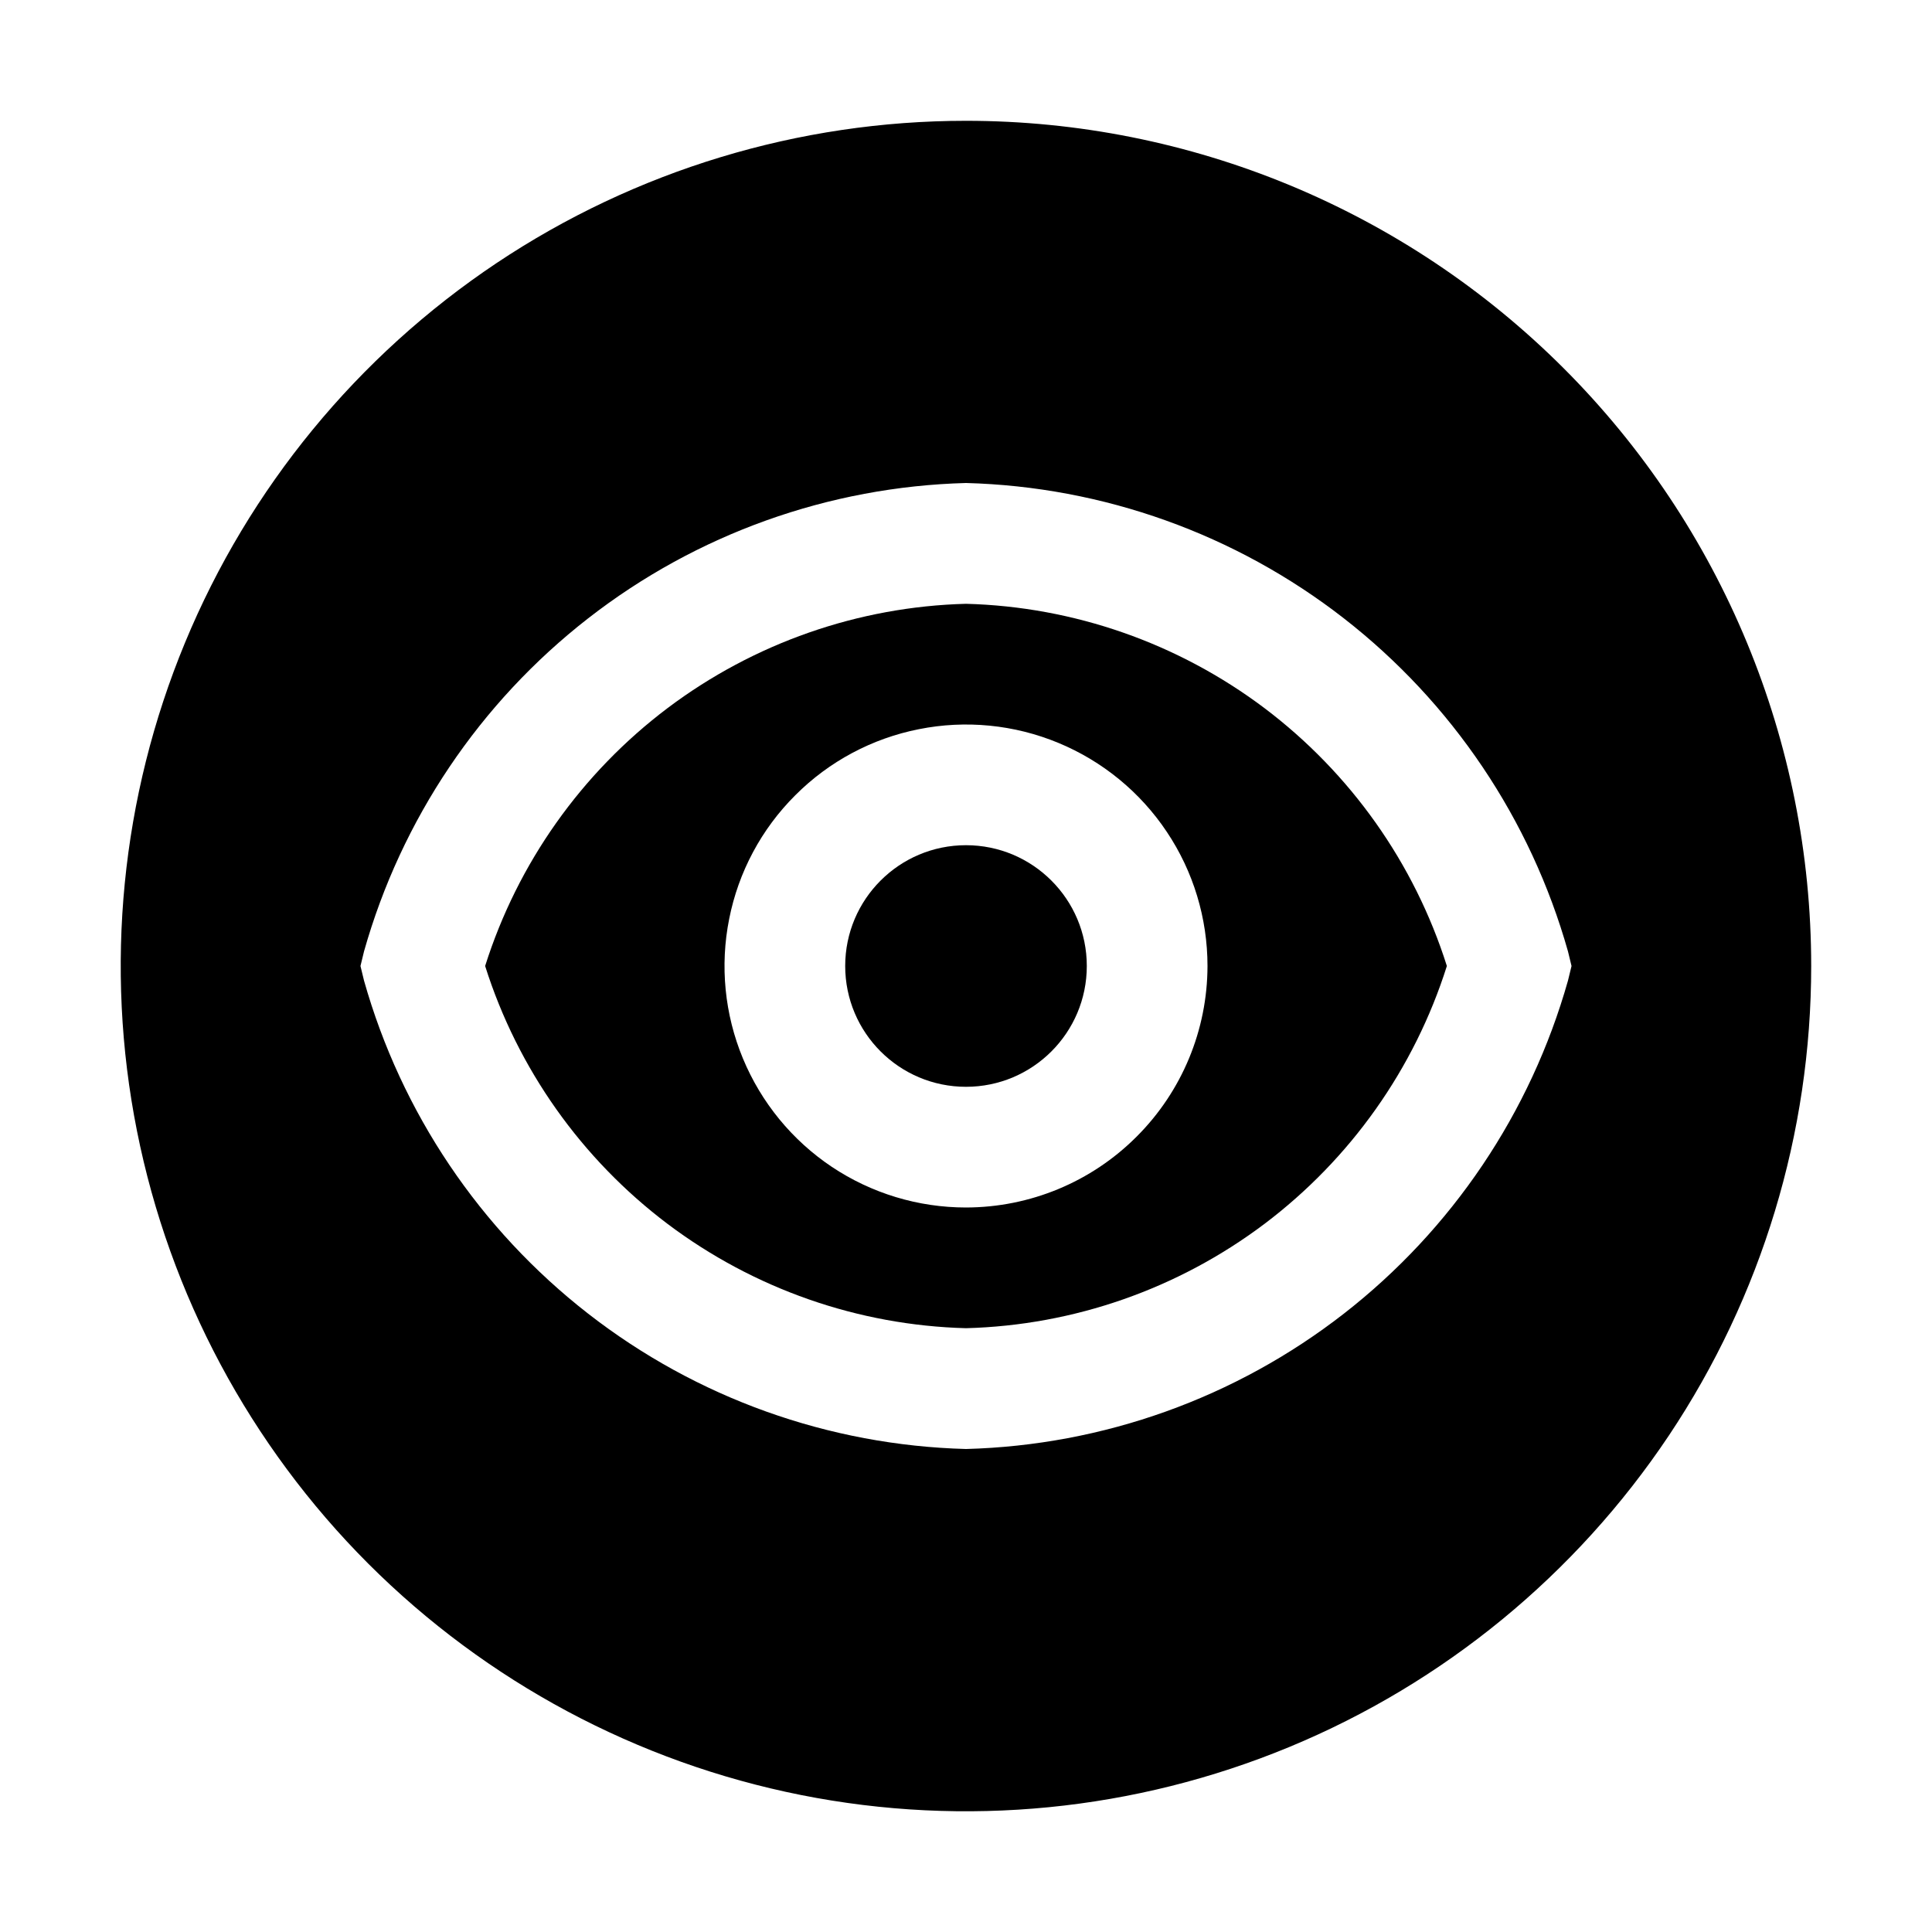 <svg width="19" height="19" viewBox="0 0 19 19" fill="none" xmlns="http://www.w3.org/2000/svg">
<path d="M9.5 5.938C8.439 5.966 7.414 6.325 6.566 6.963C5.719 7.602 5.091 8.488 4.771 9.5C5.091 10.512 5.719 11.398 6.566 12.037C7.414 12.675 8.439 13.034 9.5 13.062C10.561 13.034 11.586 12.675 12.434 12.037C13.281 11.398 13.909 10.512 14.229 9.5C13.909 8.488 13.281 7.602 12.434 6.963C11.586 6.325 10.561 5.966 9.5 5.938ZM9.5 11.875C9.03 11.875 8.571 11.736 8.18 11.475C7.79 11.214 7.486 10.843 7.306 10.409C7.126 9.975 7.079 9.497 7.171 9.037C7.262 8.576 7.488 8.153 7.821 7.821C8.153 7.488 8.576 7.262 9.037 7.171C9.497 7.079 9.975 7.126 10.409 7.306C10.843 7.486 11.214 7.79 11.475 8.181C11.736 8.571 11.875 9.03 11.875 9.5C11.874 10.13 11.624 10.733 11.178 11.178C10.733 11.624 10.13 11.874 9.5 11.875Z" fill="black"/>
<path d="M9.5 1.188C7.856 1.188 6.249 1.675 4.882 2.588C3.515 3.502 2.449 4.8 1.82 6.319C1.191 7.838 1.026 9.509 1.347 11.122C1.668 12.734 2.46 14.215 3.622 15.378C4.785 16.54 6.266 17.332 7.878 17.653C9.491 17.974 11.162 17.809 12.681 17.18C14.2 16.551 15.498 15.485 16.412 14.118C17.325 12.751 17.812 11.144 17.812 9.5C17.812 7.295 16.937 5.181 15.378 3.622C13.819 2.063 11.705 1.188 9.5 1.188ZM9.5 14.25C8.151 14.214 6.849 13.748 5.784 12.919C4.719 12.09 3.947 10.943 3.58 9.644L3.545 9.5L3.58 9.356C3.947 8.057 4.719 6.91 5.784 6.081C6.849 5.252 8.151 4.786 9.5 4.75C10.849 4.786 12.151 5.252 13.216 6.081C14.281 6.91 15.053 8.057 15.42 9.356L15.455 9.5L15.42 9.644C15.053 10.943 14.281 12.09 13.216 12.919C12.151 13.748 10.849 14.214 9.5 14.25Z" fill="black"/>
<path d="M9.5 10.688C10.156 10.688 10.688 10.156 10.688 9.5C10.688 8.844 10.156 8.312 9.5 8.312C8.844 8.312 8.312 8.844 8.312 9.5C8.312 10.156 8.844 10.688 9.5 10.688Z" fill="black"/>
</svg>
